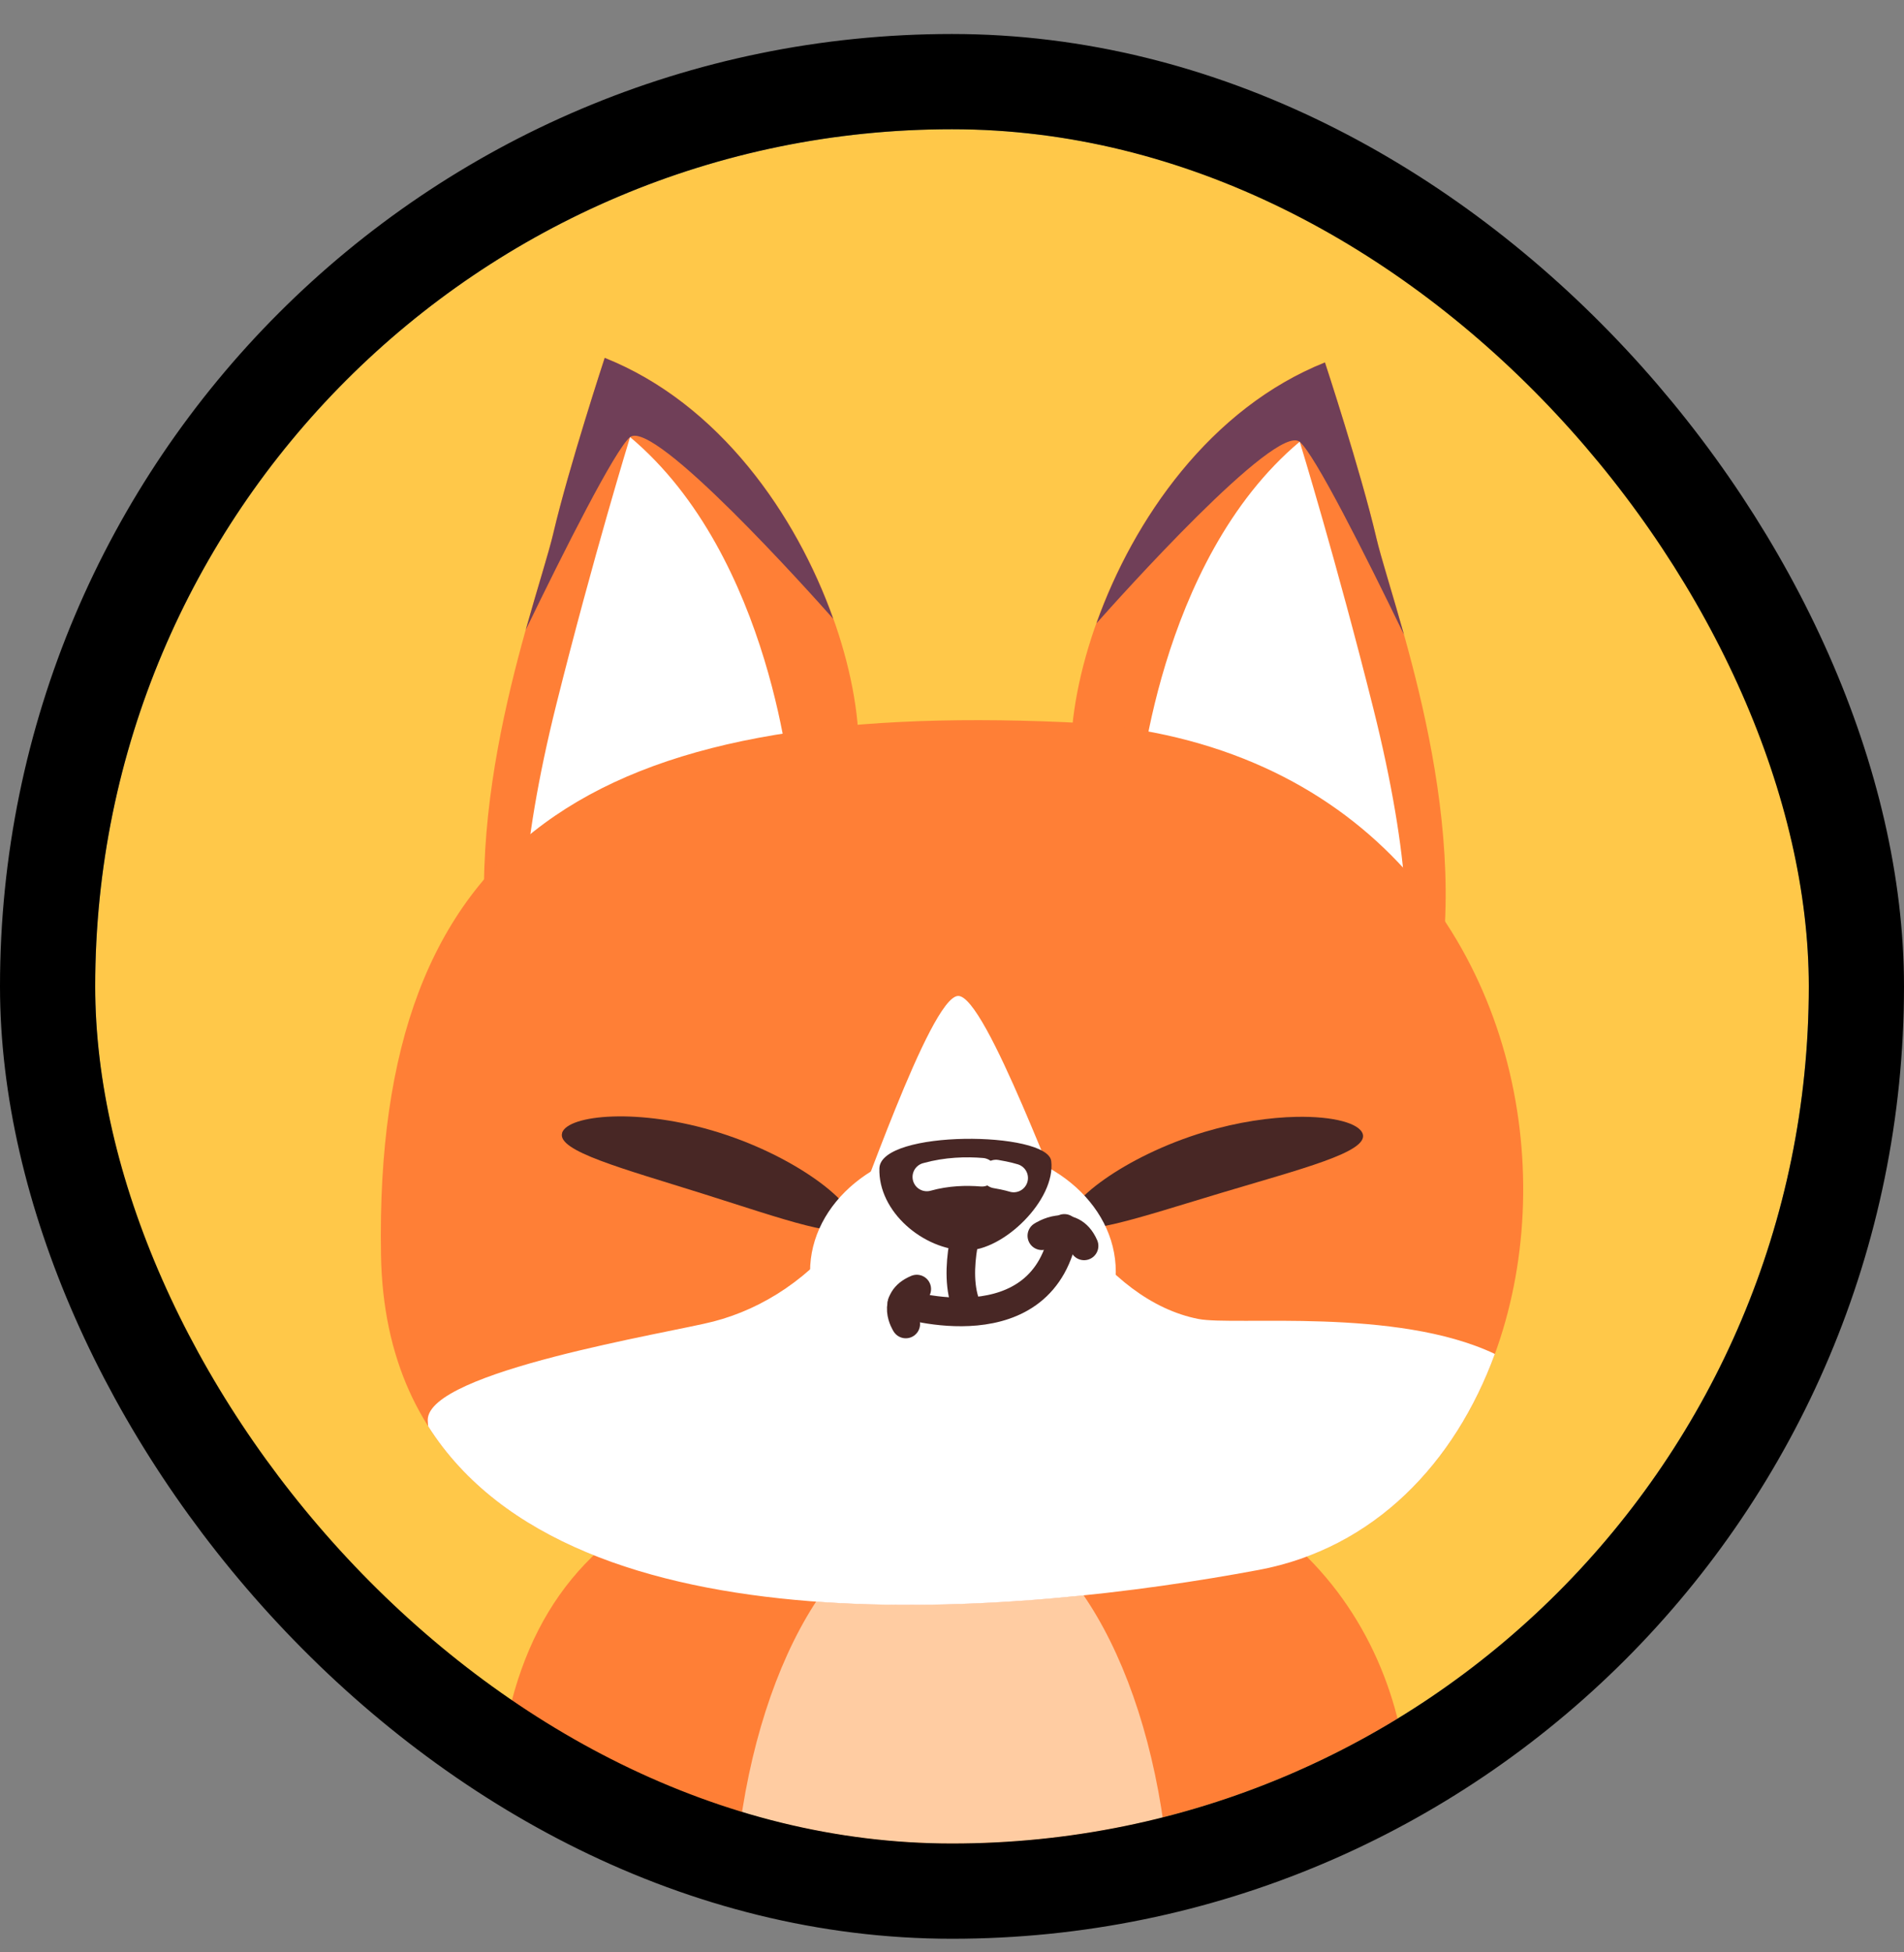 <svg width="40" height="41" viewBox="0 0 40 41" fill="none" xmlns="http://www.w3.org/2000/svg">
    <rect x="0" y="0" width="40" height="41" fill="#808080" stroke="none"/>
    <g clip-path="url(#clip0_2744_4069)">
    <rect x="2" y="2.714" width="36" height="36" rx="18" fill="#FFC849"/>
    <path d="M21.887 30.46C14.156 30.136 10.428 32.217 10.4 38.714H29.571C29.893 34.978 27.564 30.697 21.887 30.46Z" fill="#FF7F36"/>
    <path d="M24.498 38.715C24.044 34.713 22.203 31.715 19.999 31.715C17.795 31.715 15.954 34.713 15.5 38.715H24.5H24.498Z" fill="#FFCCA2"/>
    <path d="M27.835 7.61C27.835 7.61 28.587 9.896 28.914 11.291C29.242 12.686 30.93 17.031 30.182 20.849C29.7 23.307 24.637 18.687 23.066 17.526C21.494 16.366 23.22 9.451 27.835 7.61Z" fill="#FF7F36"/>
    <path d="M28.914 11.293C28.587 9.898 27.835 7.612 27.835 7.612C25.43 8.572 23.812 10.906 23.035 13.09C23.488 12.58 26.809 8.869 27.305 9.279C27.62 9.54 28.683 11.651 29.494 13.325C29.245 12.435 29.016 11.725 28.914 11.295V11.293Z" fill="#703F58"/>
    <path d="M23.918 16.726C23.918 16.726 24.305 11.793 27.305 9.275C27.305 9.275 28.078 11.791 28.854 14.888C29.629 17.985 29.724 20.21 29.24 20.597C28.757 20.984 23.918 16.726 23.918 16.726Z" fill="white"/>
    <path d="M12.704 7.514C12.704 7.514 11.953 9.8 11.625 11.194C11.297 12.589 9.609 16.934 10.357 20.753C10.839 23.21 15.902 18.59 17.474 17.43C19.045 16.27 17.32 9.354 12.704 7.514Z" fill="#FF7F36"/>
    <path d="M11.625 11.196C11.953 9.802 12.704 7.516 12.704 7.516C15.109 8.475 16.727 10.81 17.504 12.994C17.051 12.483 13.73 8.772 13.234 9.182C12.919 9.444 11.856 11.554 11.045 13.228C11.294 12.338 11.523 11.628 11.625 11.198V11.196Z" fill="#703F58"/>
    <path d="M16.624 16.63C16.624 16.63 16.237 11.696 13.237 9.179C13.237 9.179 12.463 11.694 11.688 14.791C10.915 17.886 10.818 20.113 11.301 20.5C11.785 20.887 16.624 16.63 16.624 16.63Z" fill="white"/>
    <path d="M8.004 26.352C7.853 17.542 12.506 14.737 22.36 15.165C34.474 15.691 34.392 31.479 26.441 32.967C20.505 34.077 8.154 35.149 8.004 26.352Z" fill="#FF7F36"/>
    <path d="M31.402 28.432C29.332 27.448 25.933 27.847 25.175 27.698C24.193 27.505 23.306 26.8 22.596 25.817C22.333 25.453 20.712 20.881 20.125 20.915C19.529 20.949 18.002 25.534 17.819 25.781C17.042 26.828 16.042 27.478 14.987 27.752C14.081 27.988 8.986 28.798 8.986 29.82C8.986 29.863 8.992 29.908 8.995 29.951C12.062 34.795 21.486 33.896 26.441 32.969C28.874 32.514 30.568 30.719 31.404 28.434L31.402 28.432Z" fill="white"/>
    <path d="M28.63 23.814C28.744 24.195 27.344 24.544 25.642 25.055C23.939 25.565 22.577 26.041 22.462 25.66C22.348 25.279 23.608 24.28 25.311 23.769C26.012 23.56 26.68 23.465 27.232 23.454C28.016 23.438 28.563 23.59 28.63 23.816V23.814Z" fill="#482725"/>
    <path d="M11.81 23.791C11.69 24.17 13.078 24.537 14.762 25.067C16.447 25.597 17.793 26.091 17.913 25.71C18.033 25.33 16.796 24.315 15.109 23.785C13.425 23.255 11.928 23.411 11.808 23.791H11.81Z" fill="#482725"/>
    <path d="M20.229 29.344C22.003 29.344 23.441 28.164 23.441 26.707C23.441 25.251 22.003 24.07 20.229 24.07C18.456 24.07 17.018 25.251 17.018 26.707C17.018 28.164 18.456 29.344 20.229 29.344Z" fill="white"/>
    <path d="M20.422 25.423C20.422 25.423 19.962 26.681 20.325 27.48" stroke="#482725" stroke-width="0.6" stroke-miterlimit="10" stroke-linecap="round"/>
    <path d="M18.947 27.371C18.947 27.371 21.96 28.336 22.36 25.796" stroke="#482725" stroke-width="0.6" stroke-miterlimit="10" stroke-linecap="round"/>
    <path d="M21.887 25.951C21.887 25.951 22.504 25.545 22.775 26.164" stroke="#482725" stroke-width="0.6" stroke-miterlimit="10" stroke-linecap="round"/>
    <path d="M19.029 27.804C19.029 27.804 18.701 27.303 19.26 27.07" stroke="#482725" stroke-width="0.6" stroke-miterlimit="10" stroke-linecap="round"/>
    <path d="M22.084 24.381C22.006 23.751 18.502 23.72 18.475 24.533C18.445 25.444 19.397 26.248 20.294 26.259C21.084 26.27 22.185 25.19 22.084 24.379V24.381Z" fill="#482725"/>
    <path d="M20.629 24.617C20.303 24.59 19.891 24.598 19.471 24.716" stroke="white" stroke-width="0.6" stroke-miterlimit="10" stroke-linecap="round"/>
    <path d="M21.296 24.738C21.296 24.738 21.155 24.693 20.924 24.655" stroke="white" stroke-width="0.6" stroke-miterlimit="10" stroke-linecap="round"/>
    </g>
    <rect x="1" y="1.714" width="38" height="38" rx="19" stroke="black" stroke-width="2"/>
    <defs>
    <clipPath id="clip0_2744_4069">
    <rect x="2" y="2.714" width="36" height="36" rx="18" fill="white"/>
    </clipPath>
    </defs>
    </svg>
    